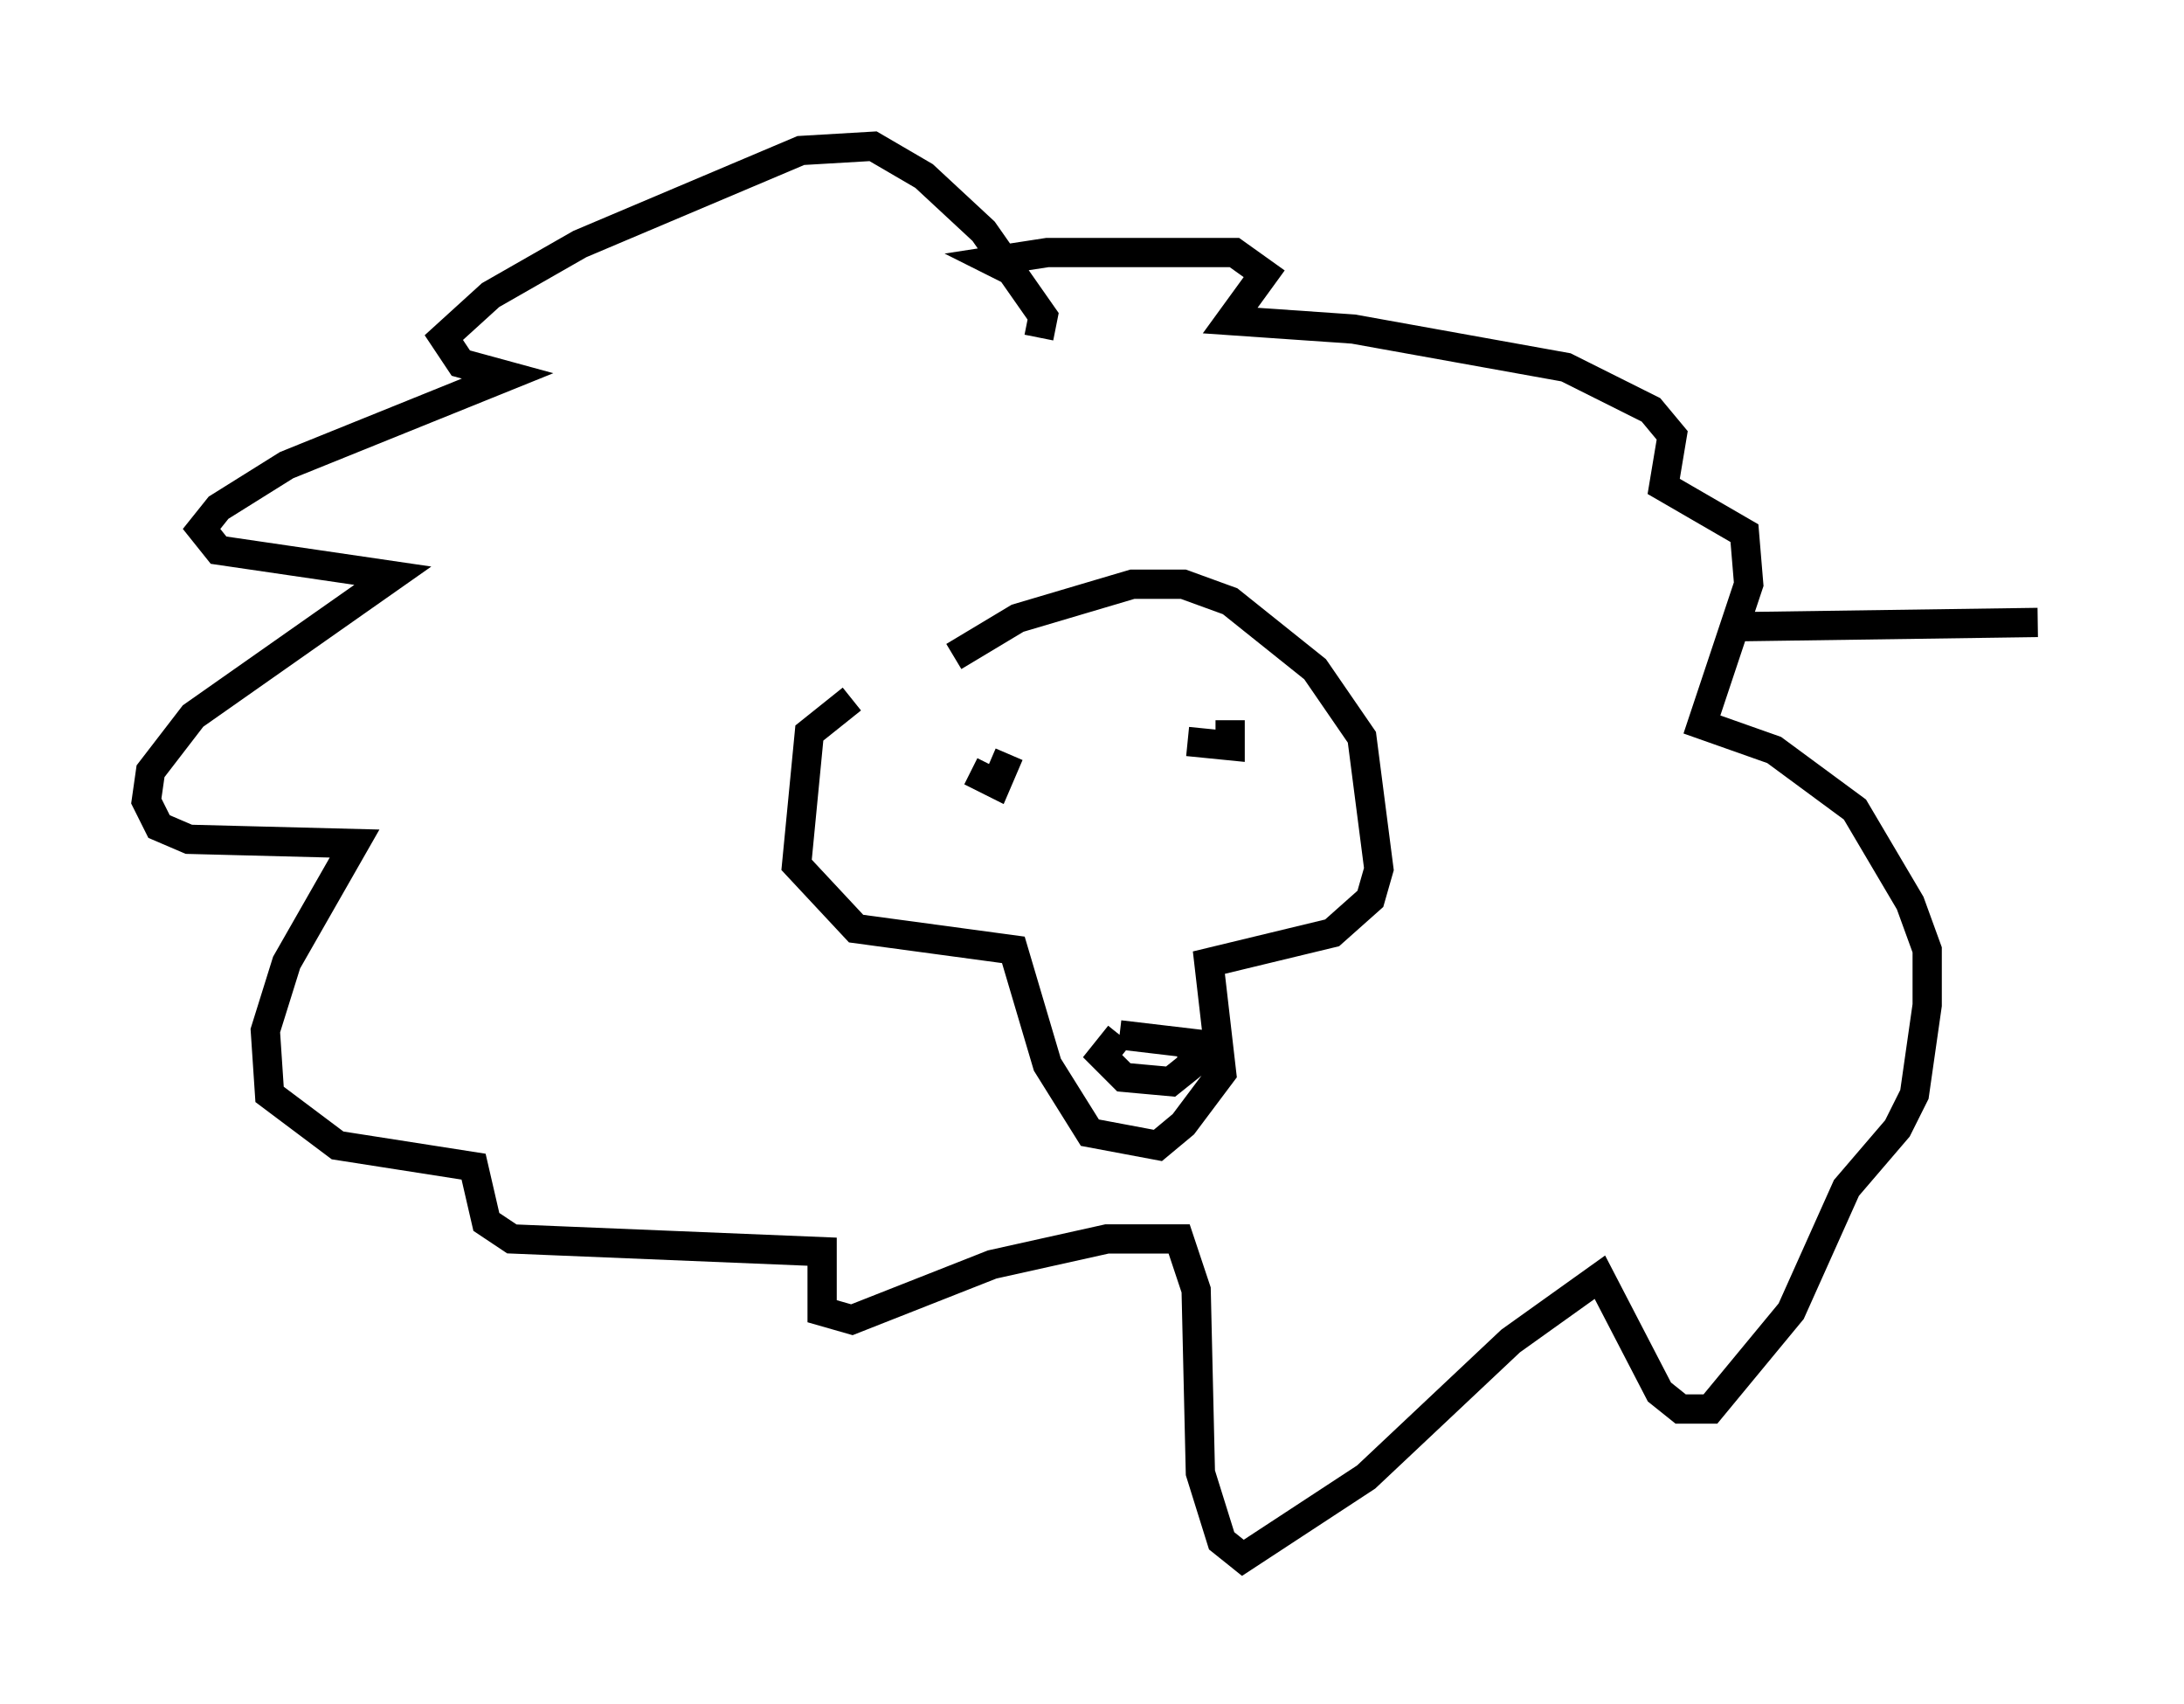 <?xml version="1.0" encoding="utf-8" ?>
<svg baseProfile="full" height="58.223" version="1.1" width="74.637" xmlns="http://www.w3.org/2000/svg" xmlns:ev="http://www.w3.org/2001/xml-events" xmlns:xlink="http://www.w3.org/1999/xlink"><defs /><rect fill="white" height="58.223" width="74.637" x="0" y="0" /><path d="M32.598, 22.575 m-3.486, 1.307 l-1.453, 1.162 -0.436, 4.503 l2.034, 2.179 5.374, 0.726 l1.162, 3.922 1.453, 2.324 l2.324, 0.436 0.872, -0.726 l1.307, -1.743 -0.436, -3.777 l4.212, -1.017 1.307, -1.162 l0.291, -1.017 -0.581, -4.503 l-1.598, -2.324 -2.905, -2.324 l-1.598, -0.581 -1.743, 0.0 l-3.922, 1.162 -2.179, 1.307 m5.665, 12.927 l-0.581, 0.726 0.726, 0.726 l1.598, 0.145 0.726, -0.581 l0.0, -0.726 -2.469, -0.291 m-3.05, -9.877 l0.0, 0.0 m8.86, -0.726 l0.0, 0.0 m-10.894, 1.598 l0.872, 0.436 0.436, -1.017 m6.101, -0.436 l1.453, 0.145 0.0, -0.872 m-6.536, -13.073 l0.145, -0.726 -2.034, -2.905 l-2.034, -1.888 -1.743, -1.017 l-2.469, 0.145 -7.553, 3.196 l-3.05, 1.743 -1.598, 1.453 l0.581, 0.872 1.598, 0.436 l-7.553, 3.05 -2.324, 1.453 l-0.581, 0.726 0.581, 0.726 l5.955, 0.872 -6.827, 4.793 l-1.453, 1.888 -0.145, 1.017 l0.436, 0.872 1.017, 0.436 l5.665, 0.145 -2.324, 4.067 l-0.726, 2.324 0.145, 2.179 l2.324, 1.743 4.648, 0.726 l0.436, 1.888 0.872, 0.581 l10.603, 0.436 0.0, 2.034 l1.017, 0.291 4.793, -1.888 l3.922, -0.872 2.469, 0.0 l0.581, 1.743 0.145, 6.246 l0.726, 2.324 0.726, 0.581 l4.212, -2.76 4.939, -4.648 l3.05, -2.179 2.034, 3.922 l0.726, 0.581 1.017, 0.0 l2.76, -3.341 1.888, -4.212 l1.743, -2.034 0.581, -1.162 l0.436, -3.05 0.0, -1.888 l-0.581, -1.598 -1.888, -3.196 l-2.76, -2.034 -2.469, -0.872 l1.598, -4.793 -0.145, -1.743 l-2.76, -1.598 0.291, -1.743 l-0.726, -0.872 -2.905, -1.453 l-7.263, -1.307 -4.212, -0.291 l1.162, -1.598 -1.017, -0.726 l-6.391, 0.0 -1.888, 0.291 l0.581, 0.291 m24.983, 12.201 l10.168, -0.145 " fill="none" stroke="black" stroke-width="1" /></svg>